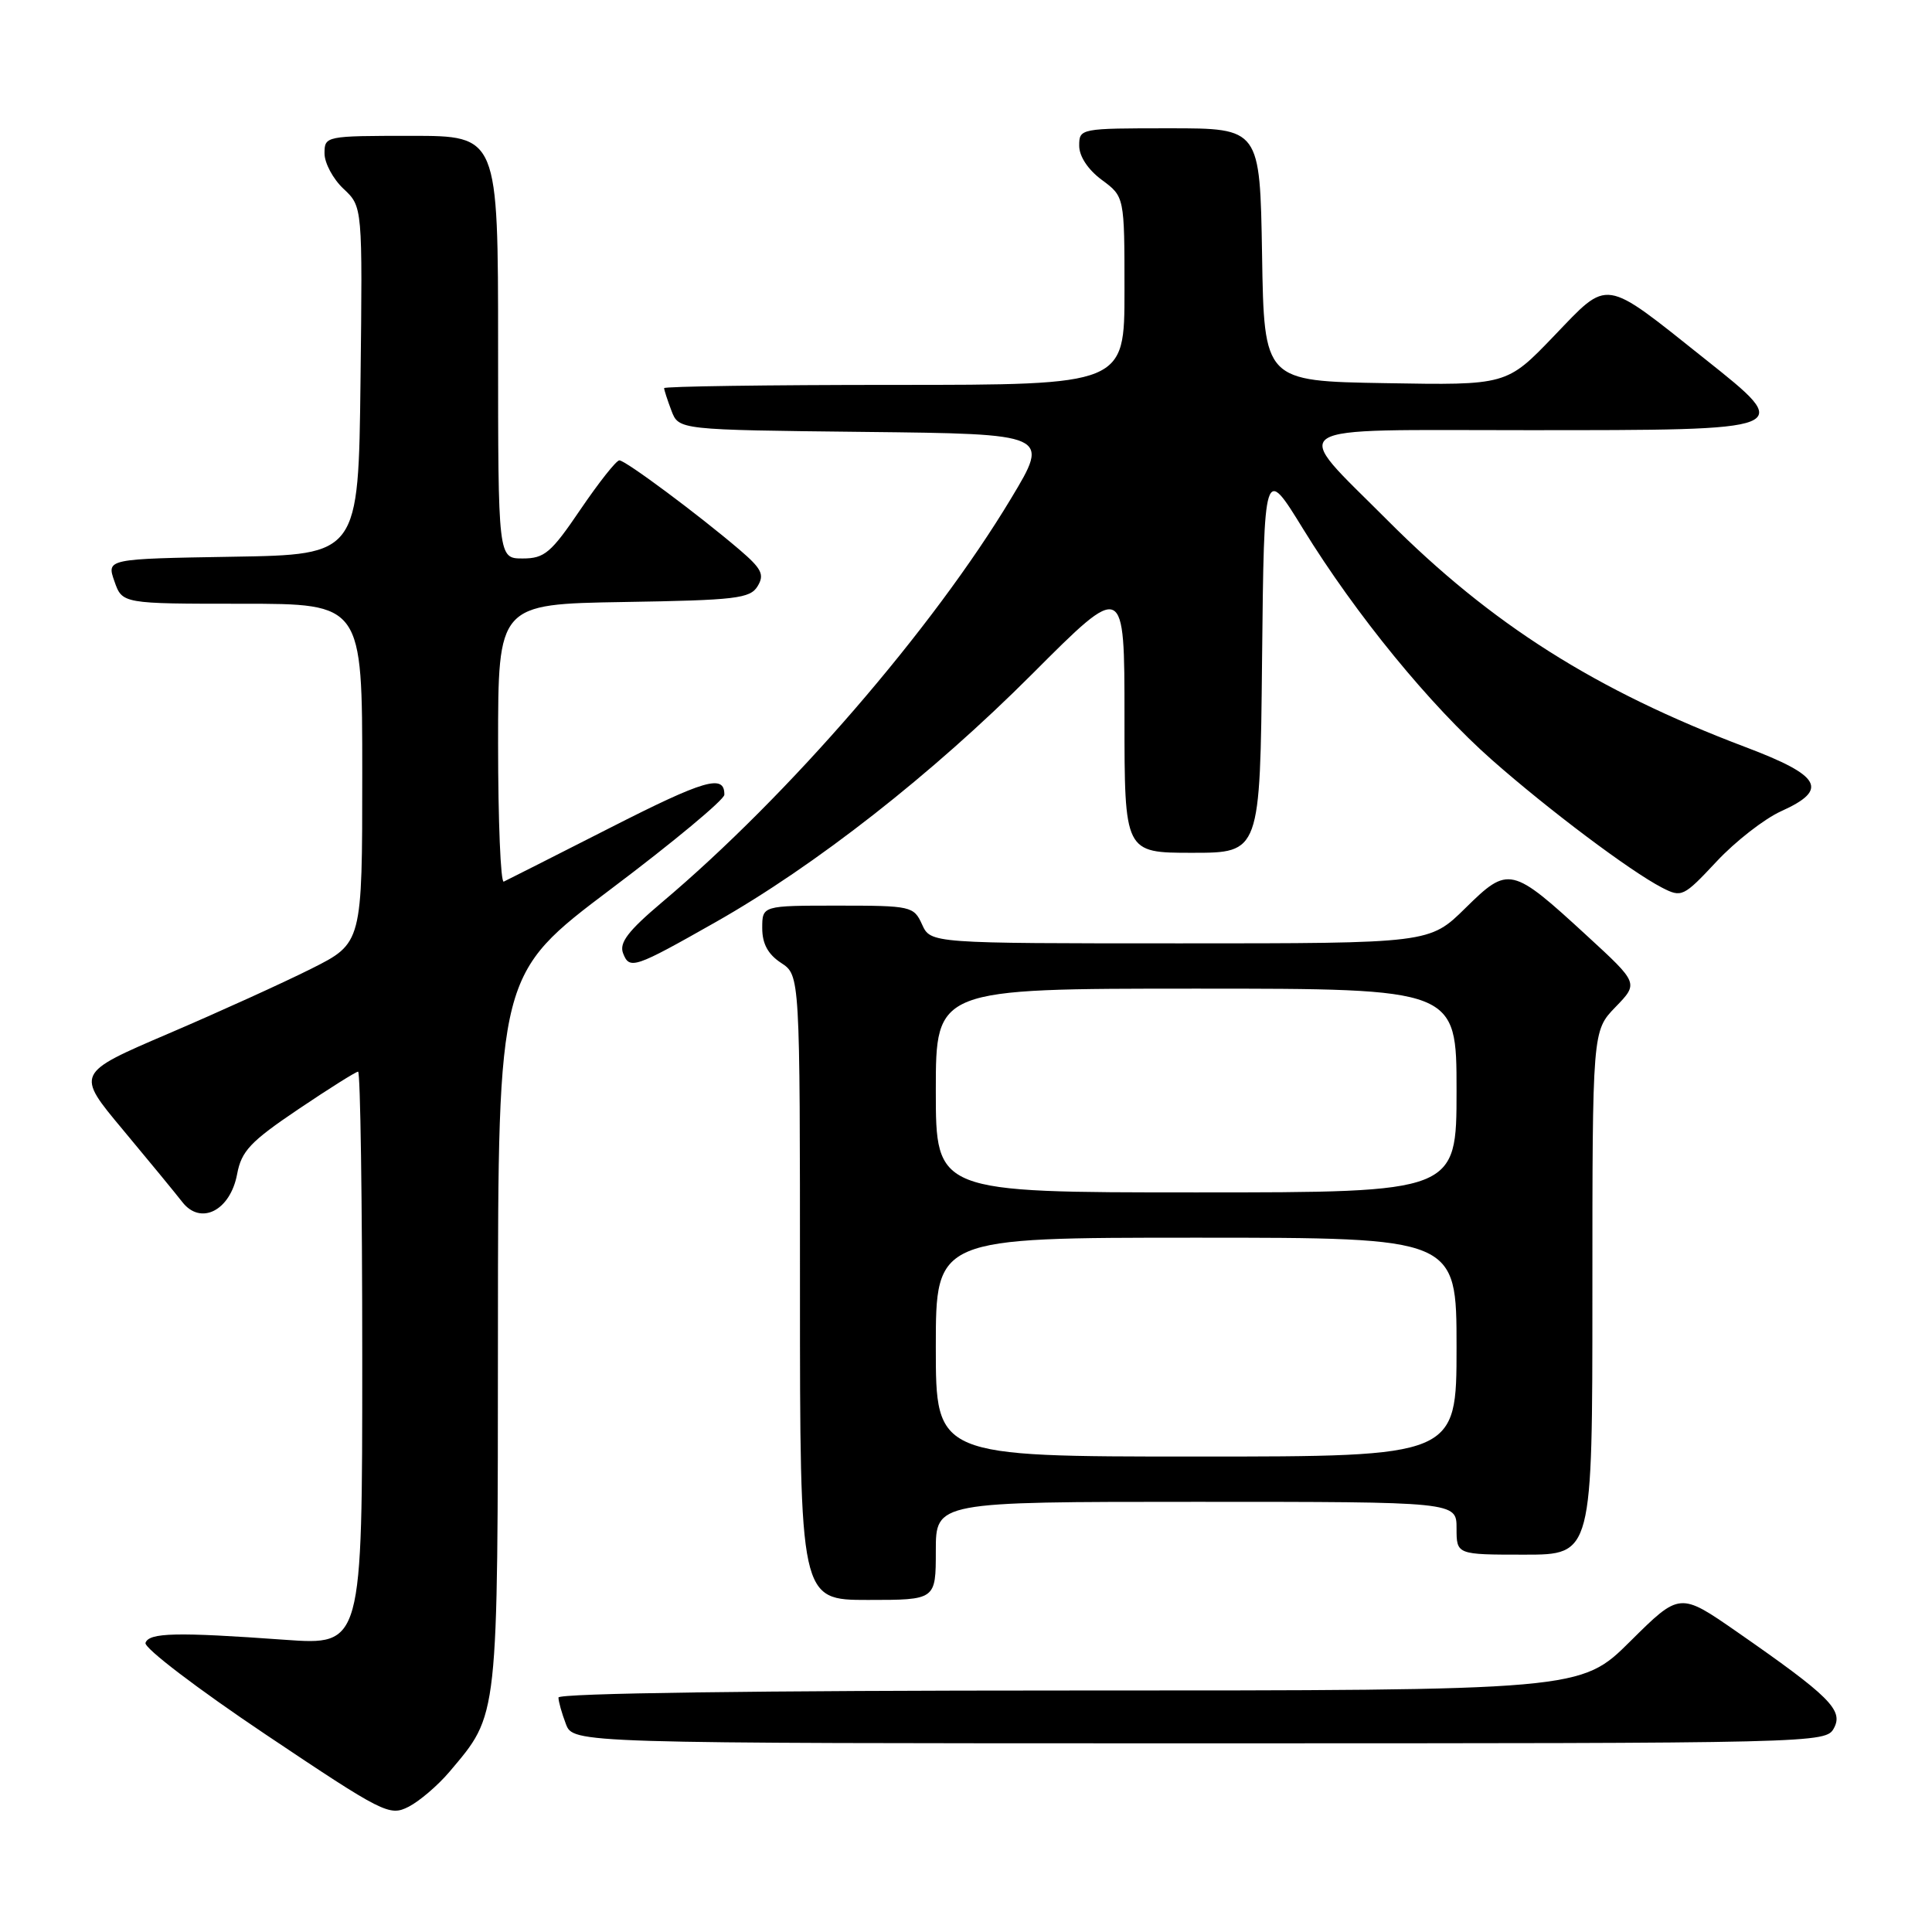 <?xml version="1.0" encoding="UTF-8" standalone="no"?>
<!DOCTYPE svg PUBLIC "-//W3C//DTD SVG 1.1//EN" "http://www.w3.org/Graphics/SVG/1.1/DTD/svg11.dtd" >
<svg xmlns="http://www.w3.org/2000/svg" xmlns:xlink="http://www.w3.org/1999/xlink" version="1.1" viewBox="0 0 256 256">
 <g >
 <path fill="currentColor"
d=" M 59.54 234.79 C 66.10 227.01 65.95 228.30 65.98 176.28 C 66.00 129.07 66.00 129.07 80.98 117.78 C 89.22 111.58 95.97 105.96 95.98 105.31 C 96.02 102.53 93.39 103.30 80.80 109.71 C 73.48 113.43 67.16 116.63 66.75 116.82 C 66.34 117.01 66.00 108.82 66.00 98.61 C 66.00 80.05 66.00 80.05 82.64 79.77 C 97.51 79.53 99.40 79.31 100.39 77.67 C 101.32 76.14 100.93 75.36 98.00 72.85 C 92.54 68.19 82.88 61.00 82.07 61.00 C 81.66 61.00 79.35 63.93 76.92 67.50 C 73.01 73.27 72.15 74.00 69.26 74.00 C 66.00 74.00 66.00 74.00 66.00 46.00 C 66.00 18.00 66.00 18.00 54.50 18.00 C 43.13 18.00 43.00 18.03 43.00 20.33 C 43.00 21.60 44.13 23.72 45.52 25.02 C 48.04 27.38 48.04 27.38 47.77 50.44 C 47.50 73.50 47.50 73.50 30.81 73.77 C 14.12 74.05 14.12 74.05 15.16 77.02 C 16.20 80.00 16.20 80.00 32.10 80.00 C 48.00 80.00 48.00 80.00 48.00 102.49 C 48.00 124.97 48.00 124.97 41.25 128.36 C 37.54 130.22 29.00 134.10 22.27 136.98 C 10.04 142.22 10.04 142.22 16.27 149.68 C 19.70 153.79 23.25 158.11 24.16 159.28 C 26.60 162.41 30.51 160.42 31.42 155.58 C 31.99 152.52 33.17 151.27 39.50 147.00 C 43.58 144.25 47.16 142.00 47.45 142.00 C 47.75 142.00 48.00 159.10 48.00 180.01 C 48.00 218.01 48.00 218.01 37.75 217.28 C 23.36 216.24 19.74 216.33 19.28 217.69 C 19.05 218.35 26.20 223.79 35.19 229.82 C 50.80 240.28 51.61 240.69 54.13 239.41 C 55.58 238.67 58.01 236.59 59.54 234.79 Z  M 243.01 228.98 C 244.29 226.60 242.42 224.75 230.16 216.23 C 222.58 210.97 222.58 210.97 216.02 217.48 C 209.45 224.00 209.45 224.00 141.72 224.00 C 100.39 224.00 74.00 224.36 74.00 224.93 C 74.00 225.45 74.44 227.02 74.98 228.43 C 75.95 231.00 75.95 231.00 158.94 231.00 C 241.24 231.00 241.94 230.98 243.01 228.98 Z  M 124.00 205.50 C 124.00 199.00 124.00 199.00 158.50 199.00 C 193.00 199.00 193.00 199.00 193.00 202.50 C 193.00 206.00 193.00 206.00 202.00 206.00 C 211.00 206.00 211.00 206.00 211.00 171.30 C 211.00 136.60 211.00 136.60 214.06 133.44 C 217.12 130.28 217.12 130.28 210.31 124.02 C 200.27 114.79 199.89 114.70 194.18 120.32 C 189.43 125.00 189.43 125.00 156.38 125.00 C 123.32 125.00 123.32 125.00 122.18 122.50 C 121.08 120.08 120.74 120.00 111.02 120.00 C 101.00 120.00 101.00 120.00 101.00 122.98 C 101.00 125.05 101.76 126.45 103.50 127.59 C 106.00 129.23 106.00 129.23 106.00 170.62 C 106.00 212.00 106.00 212.00 115.00 212.00 C 124.00 212.00 124.00 212.00 124.00 205.50 Z  M 94.80 122.20 C 108.03 114.71 123.53 102.57 136.75 89.33 C 149.00 77.06 149.00 77.06 149.00 95.03 C 149.00 113.00 149.00 113.00 157.98 113.00 C 166.97 113.00 166.97 113.00 167.23 87.34 C 167.50 61.68 167.50 61.68 172.67 70.09 C 179.66 81.44 189.49 93.46 197.71 100.71 C 205.22 107.33 216.02 115.44 220.21 117.61 C 222.83 118.96 223.06 118.85 227.45 114.16 C 229.94 111.49 233.79 108.50 235.99 107.50 C 242.37 104.63 241.35 102.79 231.25 98.98 C 211.43 91.48 197.59 82.72 183.86 68.95 C 170.89 55.94 169.27 57.00 202.27 57.00 C 237.98 57.00 237.84 57.06 225.92 47.57 C 212.29 36.72 213.26 36.87 205.89 44.54 C 199.64 51.05 199.64 51.05 183.57 50.77 C 167.50 50.50 167.50 50.50 167.23 33.75 C 166.95 17.00 166.95 17.00 154.98 17.00 C 143.13 17.00 143.00 17.02 143.00 19.31 C 143.00 20.72 144.17 22.49 146.00 23.84 C 149.00 26.06 149.00 26.06 149.00 38.53 C 149.00 51.00 149.00 51.00 118.50 51.00 C 101.72 51.00 88.00 51.20 88.00 51.43 C 88.00 51.67 88.44 53.02 88.97 54.42 C 89.94 56.96 89.94 56.96 114.52 57.23 C 139.11 57.50 139.11 57.50 134.00 66.00 C 123.61 83.31 104.51 105.41 87.68 119.59 C 83.22 123.36 82.03 124.92 82.56 126.31 C 83.41 128.51 84.04 128.30 94.80 122.20 Z  M 124.00 178.50 C 124.00 164.00 124.00 164.00 158.50 164.00 C 193.00 164.00 193.00 164.00 193.00 178.50 C 193.00 193.00 193.00 193.00 158.50 193.00 C 124.00 193.00 124.00 193.00 124.00 178.50 Z  M 124.00 144.50 C 124.00 131.00 124.00 131.00 158.50 131.00 C 193.00 131.00 193.00 131.00 193.00 144.50 C 193.00 158.00 193.00 158.00 158.50 158.00 C 124.00 158.00 124.00 158.00 124.00 144.50 Z "/>
</g>
</svg>